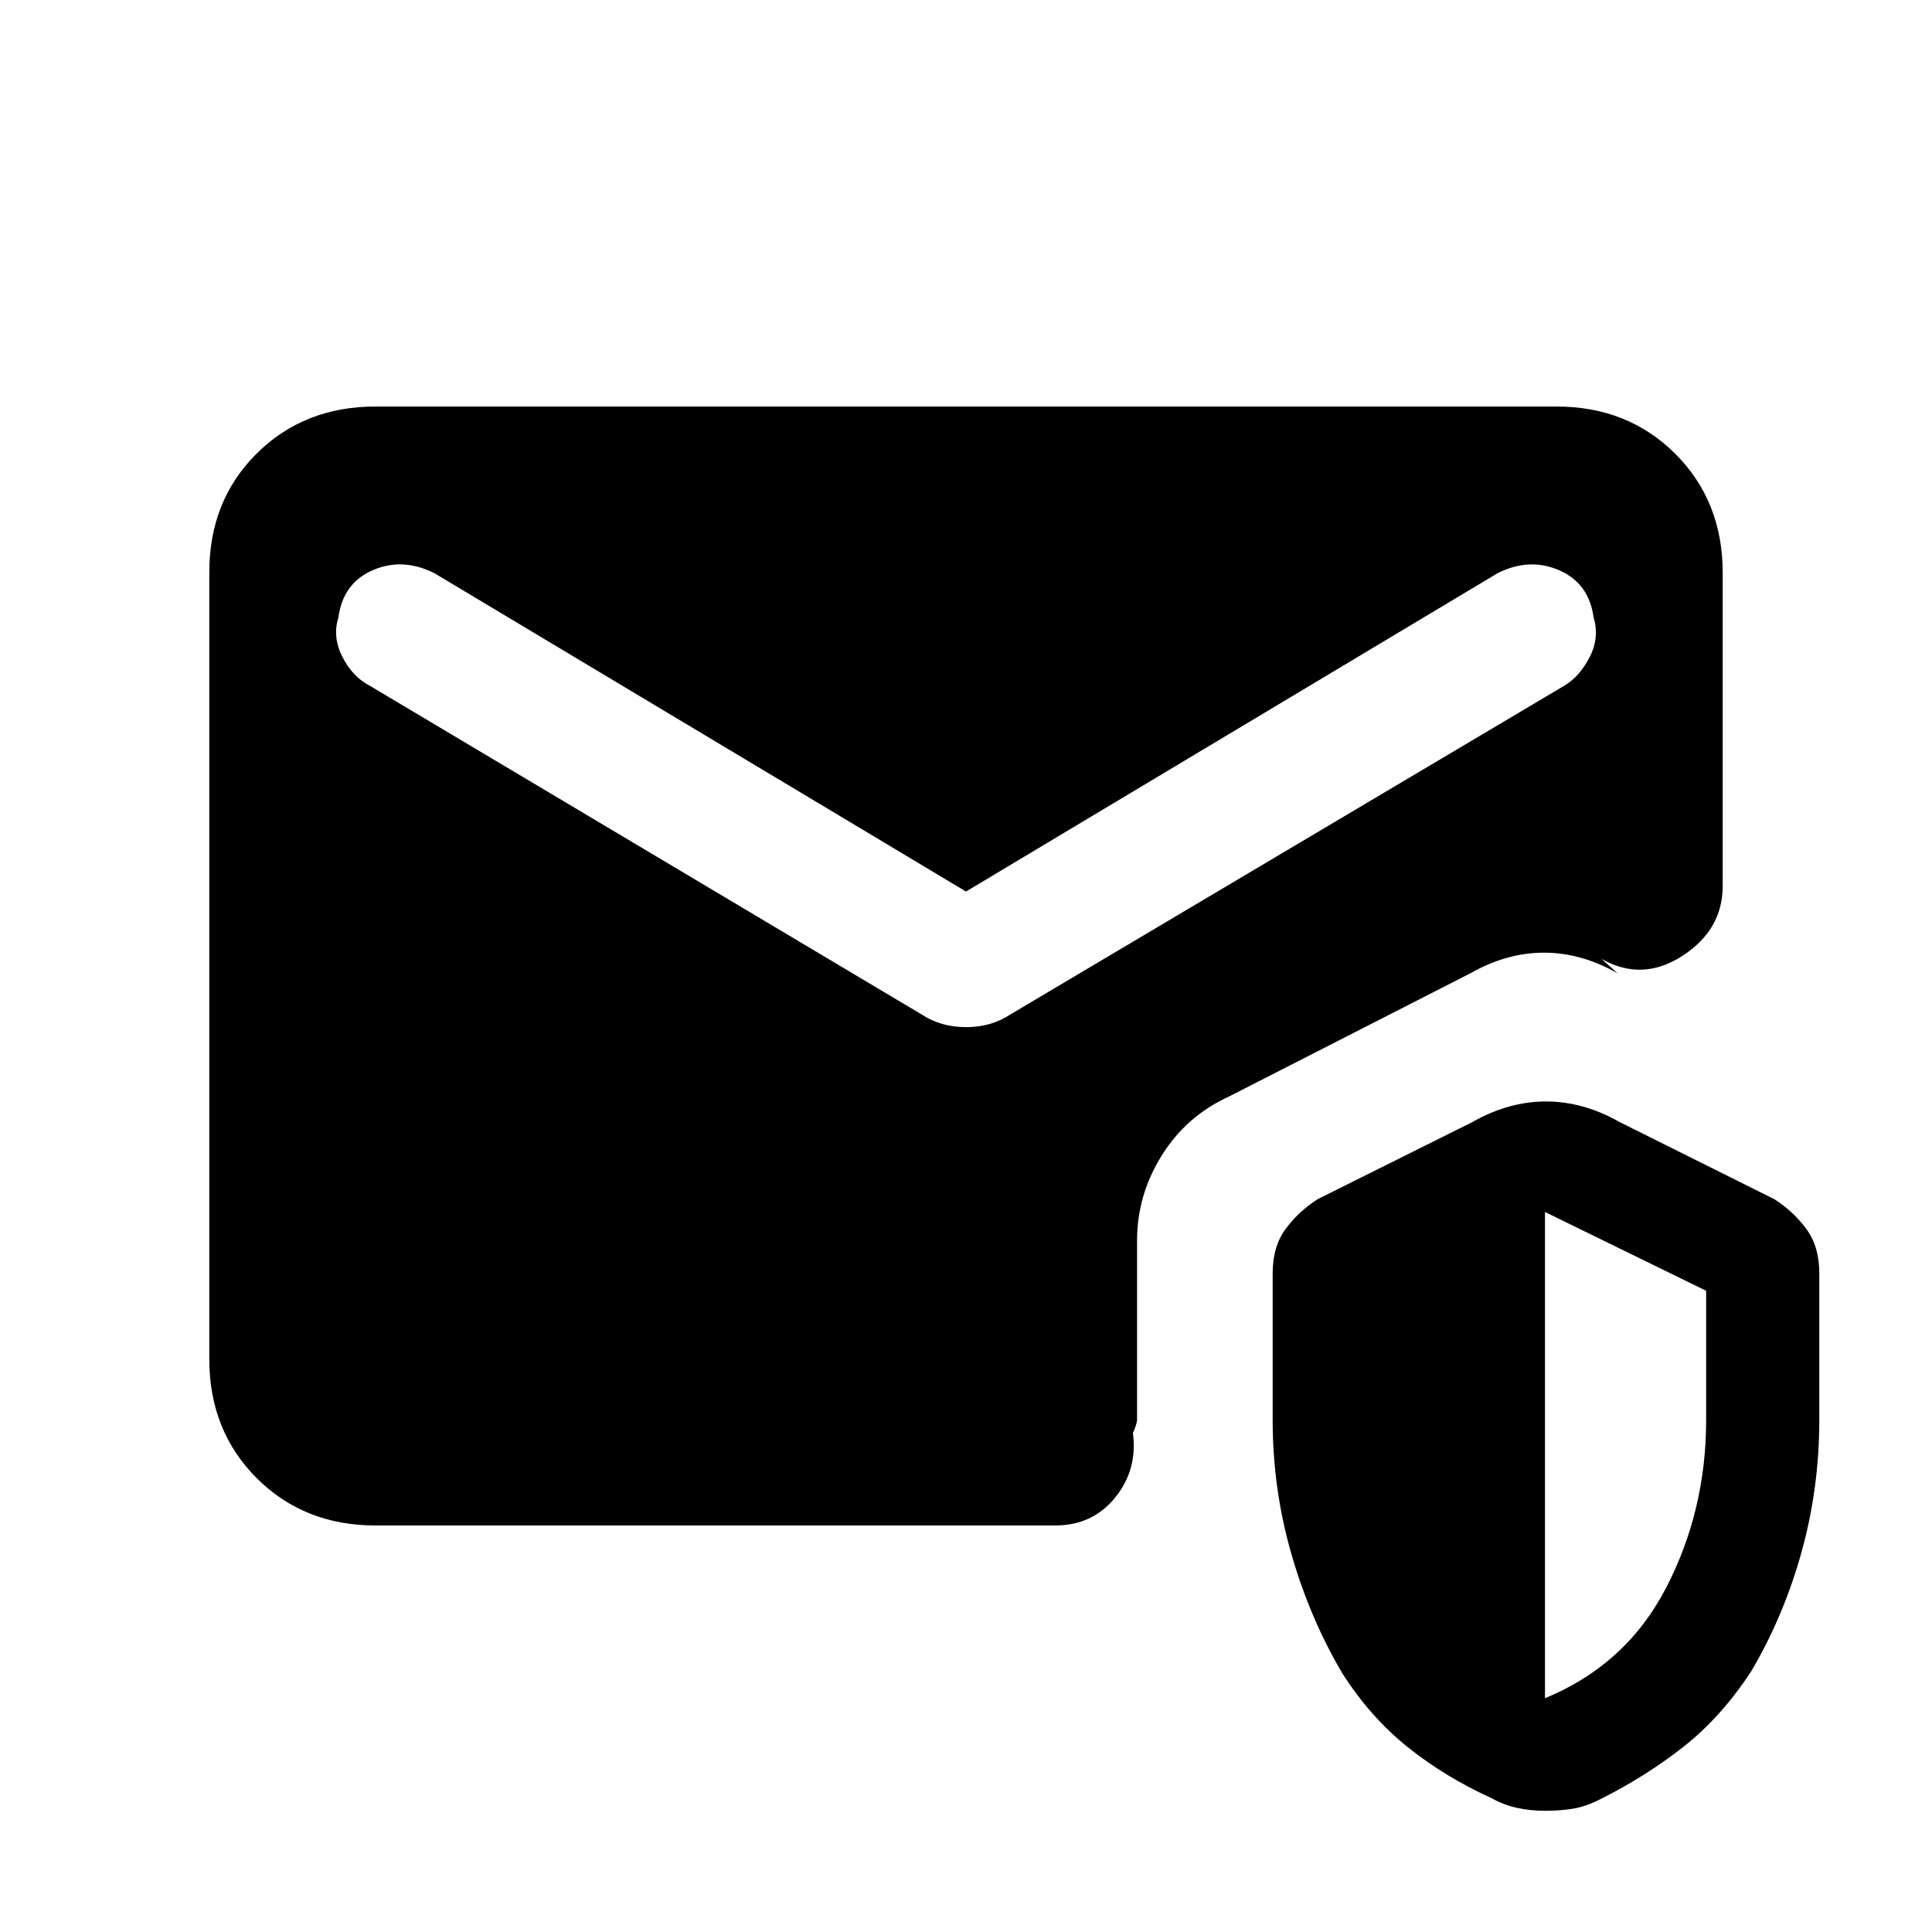 <svg xmlns="http://www.w3.org/2000/svg" height="20" viewBox="0 -960 960 960" width="20"><path d="M186.62-202q-35.55 0-59.09-23.55Q104-249.09 104-284.66v-391.01q0-35.56 23.53-58.95Q151.07-758 186.62-758h586.76q35.55 0 59.09 23.53Q856-710.93 856-675.38v155.53q0 21.89-20.04 34.83-20.04 12.94-40.19 1.48l8 7.16q-18.03-10.24-36.58-10.24-18.54 0-36.57 10.24l-120.08 61.3q-21.16 9.7-33.35 29.35Q565-366.08 565-343.69v89.31q0 .89-.77 3.21t-1.31 3.17q2.46 18.15-8.77 32.08Q542.92-202 524.31-202H186.62ZM767.69-60.23q-7.46 0-14.1-1.5t-12.34-4.73q-23.1-10.46-41.75-25.39-18.65-14.92-32.6-36.84-16.13-27.39-25.32-59.49-9.2-32.1-9.2-66.2v-72.97q0-13.19 6.35-21.88t16.04-14.92l76.85-38.31q18.03-10.23 36.57-10.23 18.55 0 36.58 10.23l76.85 38.31q9.69 6.23 16.03 14.92 6.35 8.69 6.35 21.88v72.97q0 33.75-8.81 65.53-8.81 31.77-24.93 59.16-14.95 22.92-33.99 37.84-19.04 14.93-42.14 26.39-6.57 3.23-12.78 4.23-6.2 1-13.66 1Zm0-55.92q40.46-16.7 60.27-55.03 19.81-38.32 19.81-83.2v-64.24l-80.08-39.15v241.62ZM480-517 215.77-675.23q-15.77-7.85-30.54-1.45-14.77 6.39-17.08 23.48-3.07 9.66 2 19.62 5.08 9.96 13.77 14.43l274.16 163.3q9.46 6.23 21.92 6.23t21.92-6.23l275.16-163.3q7.69-4.47 12.77-14.25 5.07-9.78 2-19.83-2.31-16.96-17.08-23.4-14.77-6.45-30.54 1.4L480-517Z"/></svg>